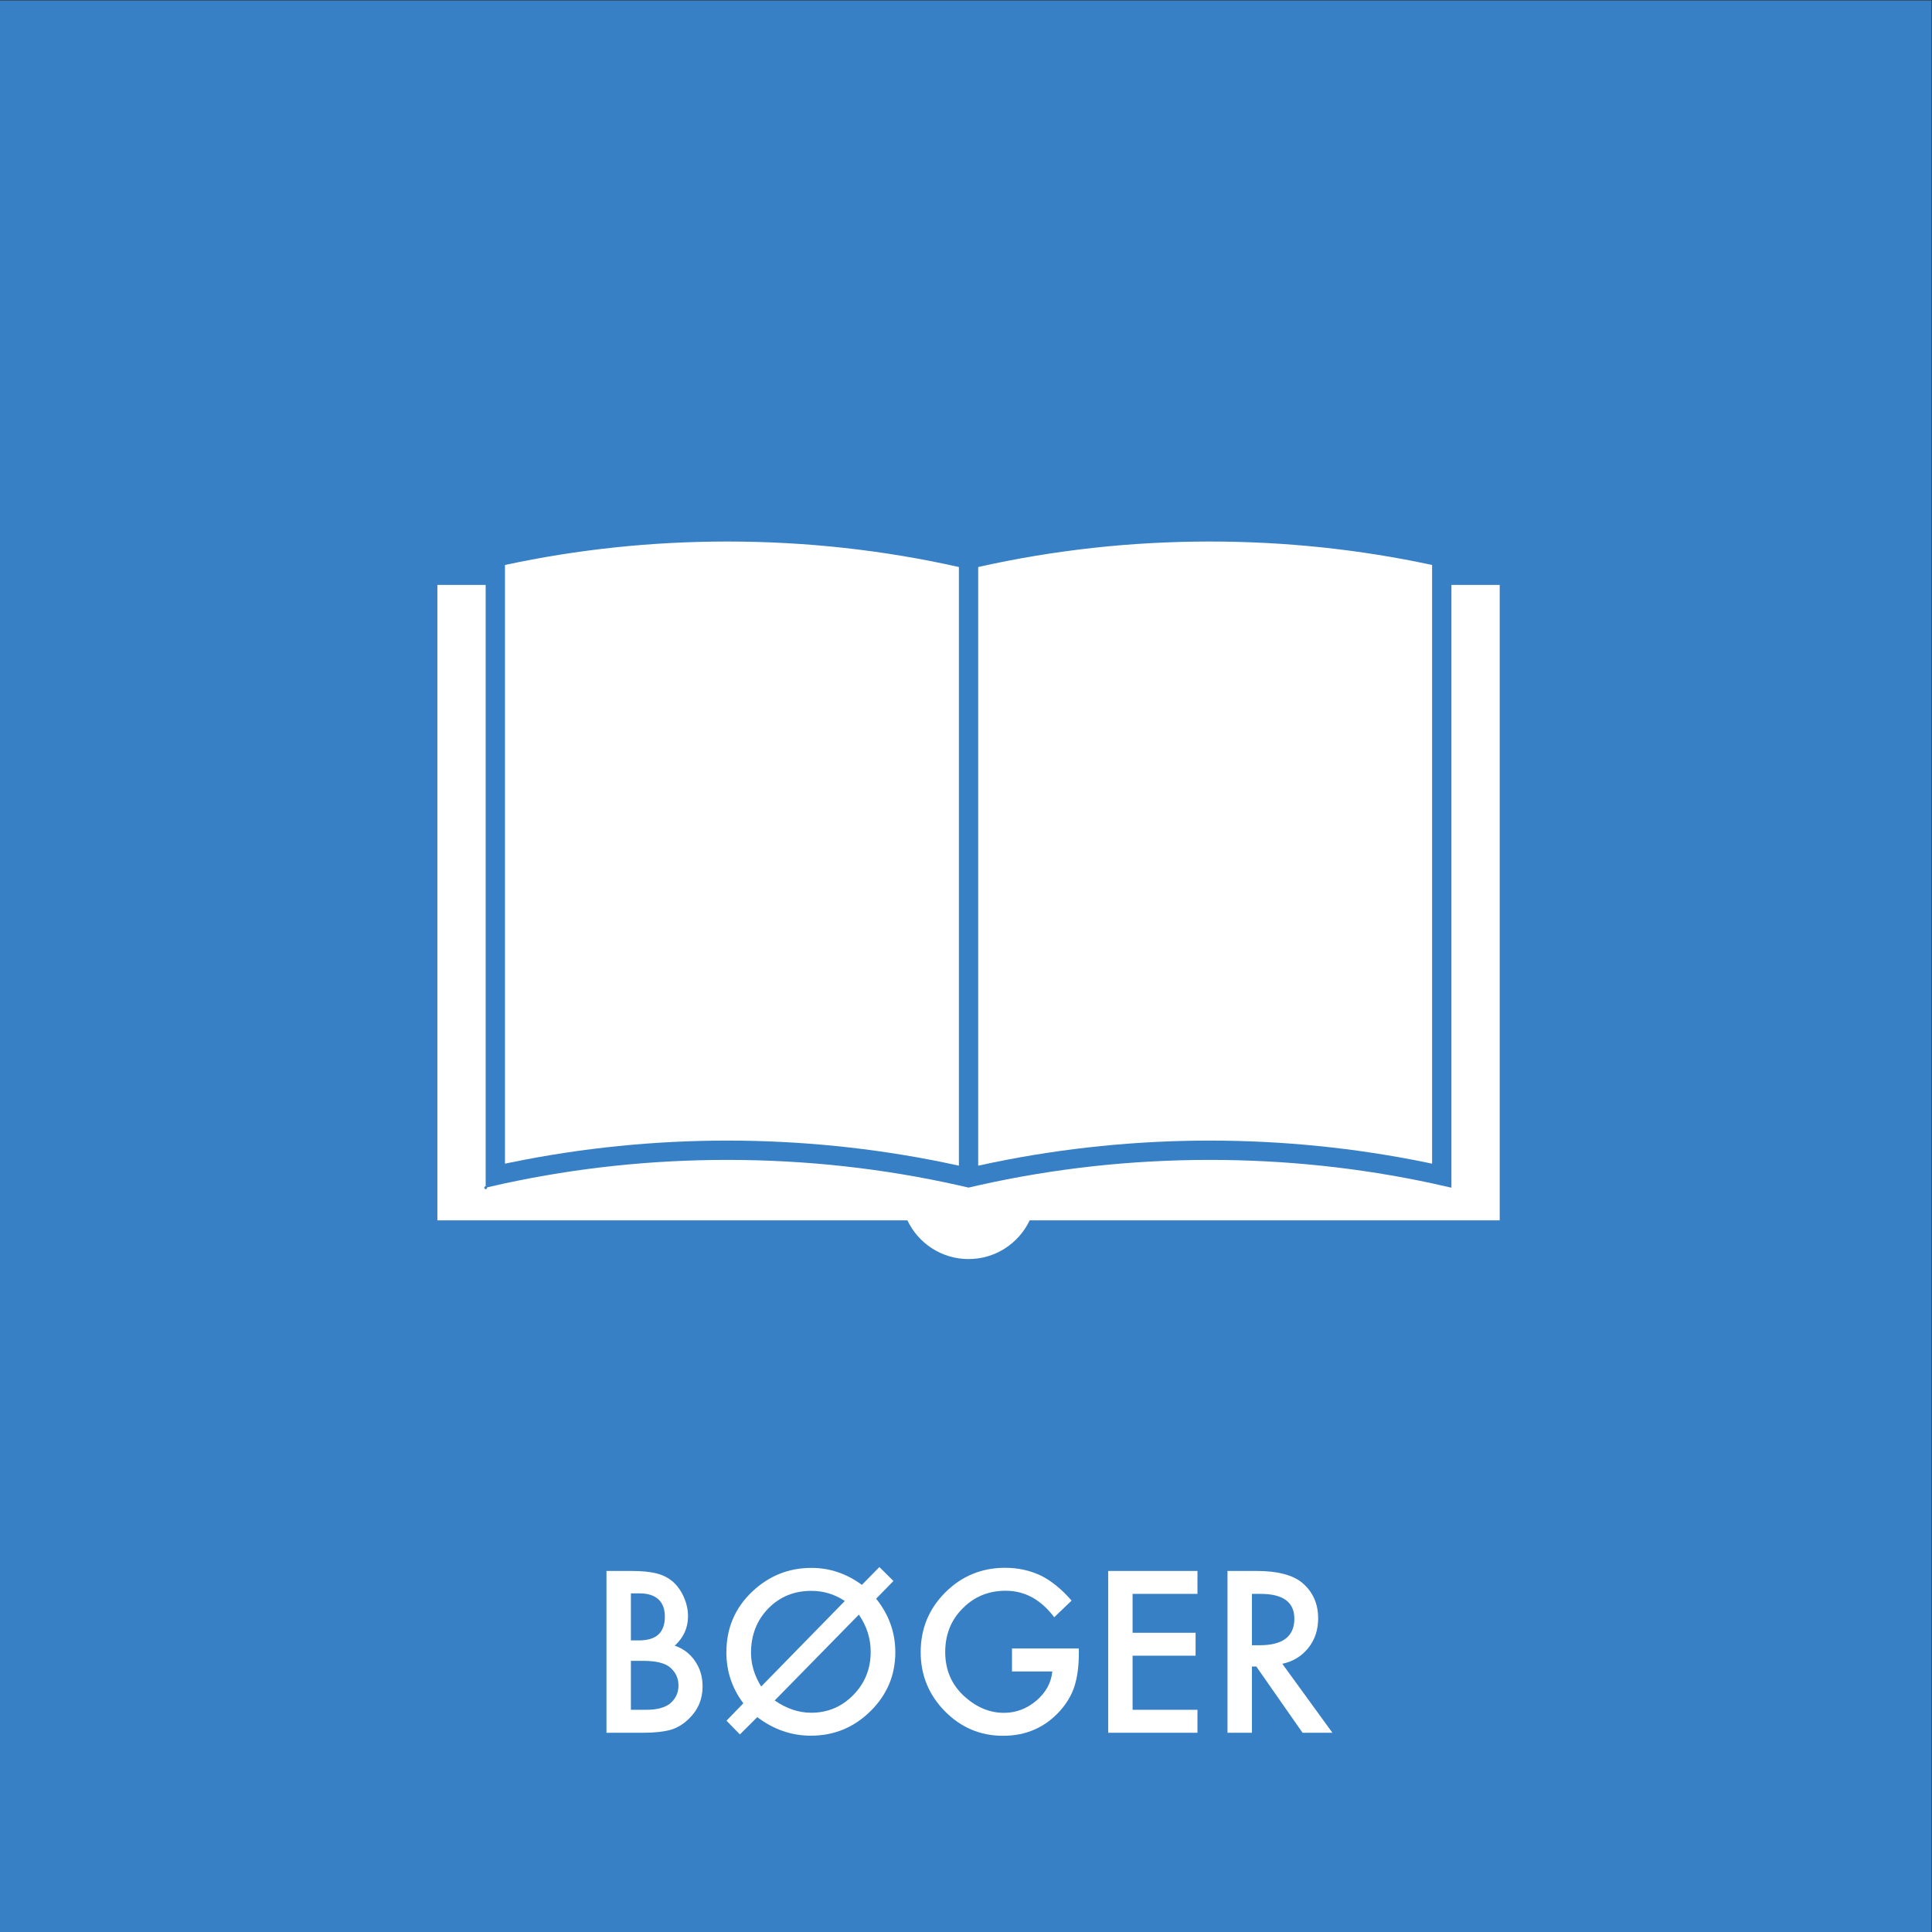 <?xml version="1.0" encoding="UTF-8" standalone="no"?>
<!-- Created with Inkscape (http://www.inkscape.org/) -->

<svg
   version="1.1"
   id="svg2"
   width="680.32"
   height="680.32"
   viewBox="0 0 680.32 680.32"
   sodipodi:docname="BOEGER_rgb.eps"
   xmlns:inkscape="http://www.inkscape.org/namespaces/inkscape"
   xmlns:sodipodi="http://sodipodi.sourceforge.net/DTD/sodipodi-0.dtd"
   xmlns="http://www.w3.org/2000/svg"
   xmlns:svg="http://www.w3.org/2000/svg">
  <rect x="0" y="0" width="680.32" height="680.32" fill="#333333" stroke="none"/>
  <defs
     id="defs6" />
  <sodipodi:namedview
     id="namedview4"
     pagecolor="#ffffff"
     bordercolor="#000000"
     borderopacity="0.25"
     inkscape:showpageshadow="2"
     inkscape:pageopacity="0.0"
     inkscape:pagecheckerboard="0"
     inkscape:deskcolor="#d1d1d1" />
  <g
     id="g8"
     inkscape:groupmode="layer"
     inkscape:label="ink_ext_XXXXXX"
     transform="matrix(1.333,0,0,-1.333,0,680.32)">
    <g
       id="g10"
       transform="scale(0.1)">
      <path
         d="M 5102.36,0 H 0 V 5102.36 H 5102.36 V 0"
         style="fill:#3880c5;fill-opacity:1;fill-rule:nonzero;stroke:none"
         id="path12" />
      <path
         d="m 1666.62,586.969 h 39.87 c 29.16,0 50.57,5.722 64.23,17.16 14.4,12.371 21.59,28.062 21.59,47.07 0,18.461 -6.92,33.961 -20.76,46.52 -13.47,12.363 -37.56,18.543 -72.26,18.543 h -32.67 z m 0,183.281 h 20.21 c 23.99,0 41.57,5.301 52.74,15.922 11.17,10.609 16.75,26.25 16.75,46.93 0,20.117 -5.72,35.386 -17.16,45.82 -11.45,10.418 -28.06,15.637 -49.83,15.637 h -22.71 z m -64.51,-243.91 v 427.461 h 64.23 c 28.61,0 51.4,-2.211 68.39,-6.641 17.16,-4.43 31.65,-11.898 43.46,-22.422 12,-10.898 21.5,-24.457 28.52,-40.699 7.2,-16.43 10.8,-33.039 10.8,-49.84 0,-30.629 -11.72,-56.57 -35.16,-77.789 22.7,-7.762 40.6,-21.32 53.71,-40.699 13.29,-19.191 19.93,-41.531 19.93,-67 0,-33.41 -11.82,-61.652 -35.44,-84.711 -14.21,-14.219 -30.17,-24.102 -47.89,-29.629 -19.38,-5.351 -43.66,-8.031 -72.82,-8.031 h -97.73"
         style="fill:#ffffff;fill-opacity:1;fill-rule:nonzero;stroke:none"
         id="path14" />
      <path
         d="m 2268.78,838.359 -222.31,-226.75 c 31.19,-21.589 63.3,-32.39 96.34,-32.39 43.56,0 80.66,15.601 111.3,46.793 30.64,31.187 45.96,69.218 45.96,114.058 0,35.25 -10.43,68.02 -31.29,98.289 z m -37.1,35.993 c -26.76,17.898 -56.2,26.847 -88.31,26.847 -45.59,0 -83.61,-15.59 -114.07,-46.777 -30.27,-31.383 -45.4,-70.332 -45.4,-116.84 0,-30.453 8.95,-60.184 26.85,-89.152 z m 45.13,42.628 46.24,47.071 37.1,-36.821 -45.69,-46.789 c 33.78,-42.082 50.67,-89.25 50.67,-141.472 0,-60.547 -21.87,-112.41 -65.62,-155.598 -43.74,-43.18 -96.25,-64.781 -157.53,-64.781 -51.13,0 -98.28,16.332 -141.47,49 l -45.96,-45.68 -35.43,36.27 44.57,45.949 c -29.9,39.883 -44.85,84.633 -44.85,134.281 0,63.86 22.6,117.301 67.82,160.301 44.3,42.078 96.63,63.129 156.98,63.129 47.99,0 92.38,-14.949 133.17,-44.86"
         style="fill:#ffffff;fill-opacity:1;fill-rule:nonzero;stroke:none"
         id="path16" />
      <path
         d="m 2673.27,748.93 h 176.63 v -14.11 c 0,-32.121 -3.78,-60.55 -11.35,-85.281 -7.38,-22.891 -19.84,-44.289 -37.37,-64.23 -39.69,-44.661 -90.16,-67 -151.44,-67 -59.8,0 -111.02,21.589 -153.66,64.793 -42.63,43.367 -63.95,95.418 -63.95,156.136 0,62.024 21.68,114.621 65.06,157.813 43.37,43.371 96.16,65.058 158.37,65.058 33.39,0 64.6,-6.8 93.57,-20.39 27.69,-13.598 54.91,-35.688 81.67,-66.27 l -45.96,-44.008 c -35.07,46.688 -77.79,70.039 -128.18,70.039 -45.23,0 -83.15,-15.601 -113.79,-46.789 -30.64,-30.64 -45.96,-69.031 -45.96,-115.171 0,-47.622 17.07,-86.84 51.22,-117.661 31.93,-28.621 66.54,-42.91 103.82,-42.91 31.74,0 60.27,10.672 85.55,32.031 25.28,21.532 39.4,47.309 42.36,77.321 h -106.59 v 60.629"
         style="fill:#ffffff;fill-opacity:1;fill-rule:nonzero;stroke:none"
         id="path18" />
      <path
         d="M 3163.3,893.18 H 2991.93 V 790.461 h 166.39 V 729.832 H 2991.93 V 586.969 H 3163.3 V 526.34 H 2927.42 V 953.801 H 3163.3 V 893.18"
         style="fill:#ffffff;fill-opacity:1;fill-rule:nonzero;stroke:none"
         id="path20" />
      <path
         d="m 3307.13,757.512 h 20.49 c 61.08,0 91.64,23.347 91.64,70.047 0,43.742 -29.72,65.621 -89.15,65.621 h -22.98 z m 80.29,-49 132.34,-182.172 h -78.91 l -122.09,174.969 h -11.63 V 526.34 h -64.5 v 427.461 h 75.57 c 56.48,0 97.27,-10.61 122.38,-31.832 27.68,-23.629 41.52,-54.821 41.52,-93.578 0,-30.27 -8.67,-56.301 -26.03,-78.082 -17.34,-21.77 -40.23,-35.707 -68.65,-41.797"
         style="fill:#ffffff;fill-opacity:1;fill-rule:nonzero;stroke:none"
         id="path22" />
      <path
         d="m 3834.14,3558.59 v -1592.4 c -16.97,3.99 -33.97,7.82 -51.03,11.49 -191.57,41.19 -387.84,61.94 -587.28,61.94 -207.94,0 -412.44,-22.58 -611.77,-67.34 v 0 c -8.51,-1.92 -17.01,-3.88 -25.51,-5.87 -8.5,1.99 -17,3.95 -25.51,5.87 v 0 c -199.33,44.76 -403.83,67.34 -611.77,67.34 -199.44,0 -395.71,-20.75 -587.29,-61.94 -17.04,-3.67 -34.05,-7.5 -51.02,-11.49 v -0.01 0.01 1592.4 H 1155.4 V 1879.91 h 1241.67 c 28.62,-60.44 90.17,-102.24 161.48,-102.24 71.31,0 132.86,41.8 161.48,102.24 H 3961.7 v 1678.68 h -127.56"
         style="fill:#ffffff;fill-opacity:1;fill-rule:nonzero;stroke:none"
         id="path24" />
      <path
         d="m 1921.27,3673.15 c -199.44,0 -395.71,-20.75 -587.29,-61.94 V 2029.66 c 5.54,1.16 11.07,2.31 16.61,3.45 186.56,38.17 378.56,57.53 570.68,57.53 192.12,0 384.12,-19.36 570.68,-57.53 13.71,-2.81 27.41,-5.73 41.09,-8.74 v 0 1581.44 0 c -199.33,44.77 -403.83,67.34 -611.77,67.34"
         style="fill:#ffffff;fill-opacity:1;fill-rule:nonzero;stroke:none"
         id="path26" />
      <path
         d="M 2584.06,3605.81 V 2024.37 c 13.68,3.01 27.38,5.93 41.09,8.74 186.56,38.17 378.56,57.53 570.68,57.53 192.12,0 384.13,-19.36 570.68,-57.53 5.54,-1.14 11.08,-2.29 16.6,-3.45 v 1581.55 c -191.57,41.19 -387.84,61.94 -587.28,61.94 -207.94,0 -412.44,-22.57 -611.77,-67.34"
         style="fill:#ffffff;fill-opacity:1;fill-rule:nonzero;stroke:none"
         id="path28" />
      <path
         d="m 1282.96,1966.18 v 0.01"
         style="fill:none;stroke:#3983c7;stroke-width:7.5;stroke-linecap:round;stroke-linejoin:round;stroke-miterlimit:4;stroke-dasharray:none;stroke-opacity:1"
         id="path30" />
    </g>
  </g>
</svg>
